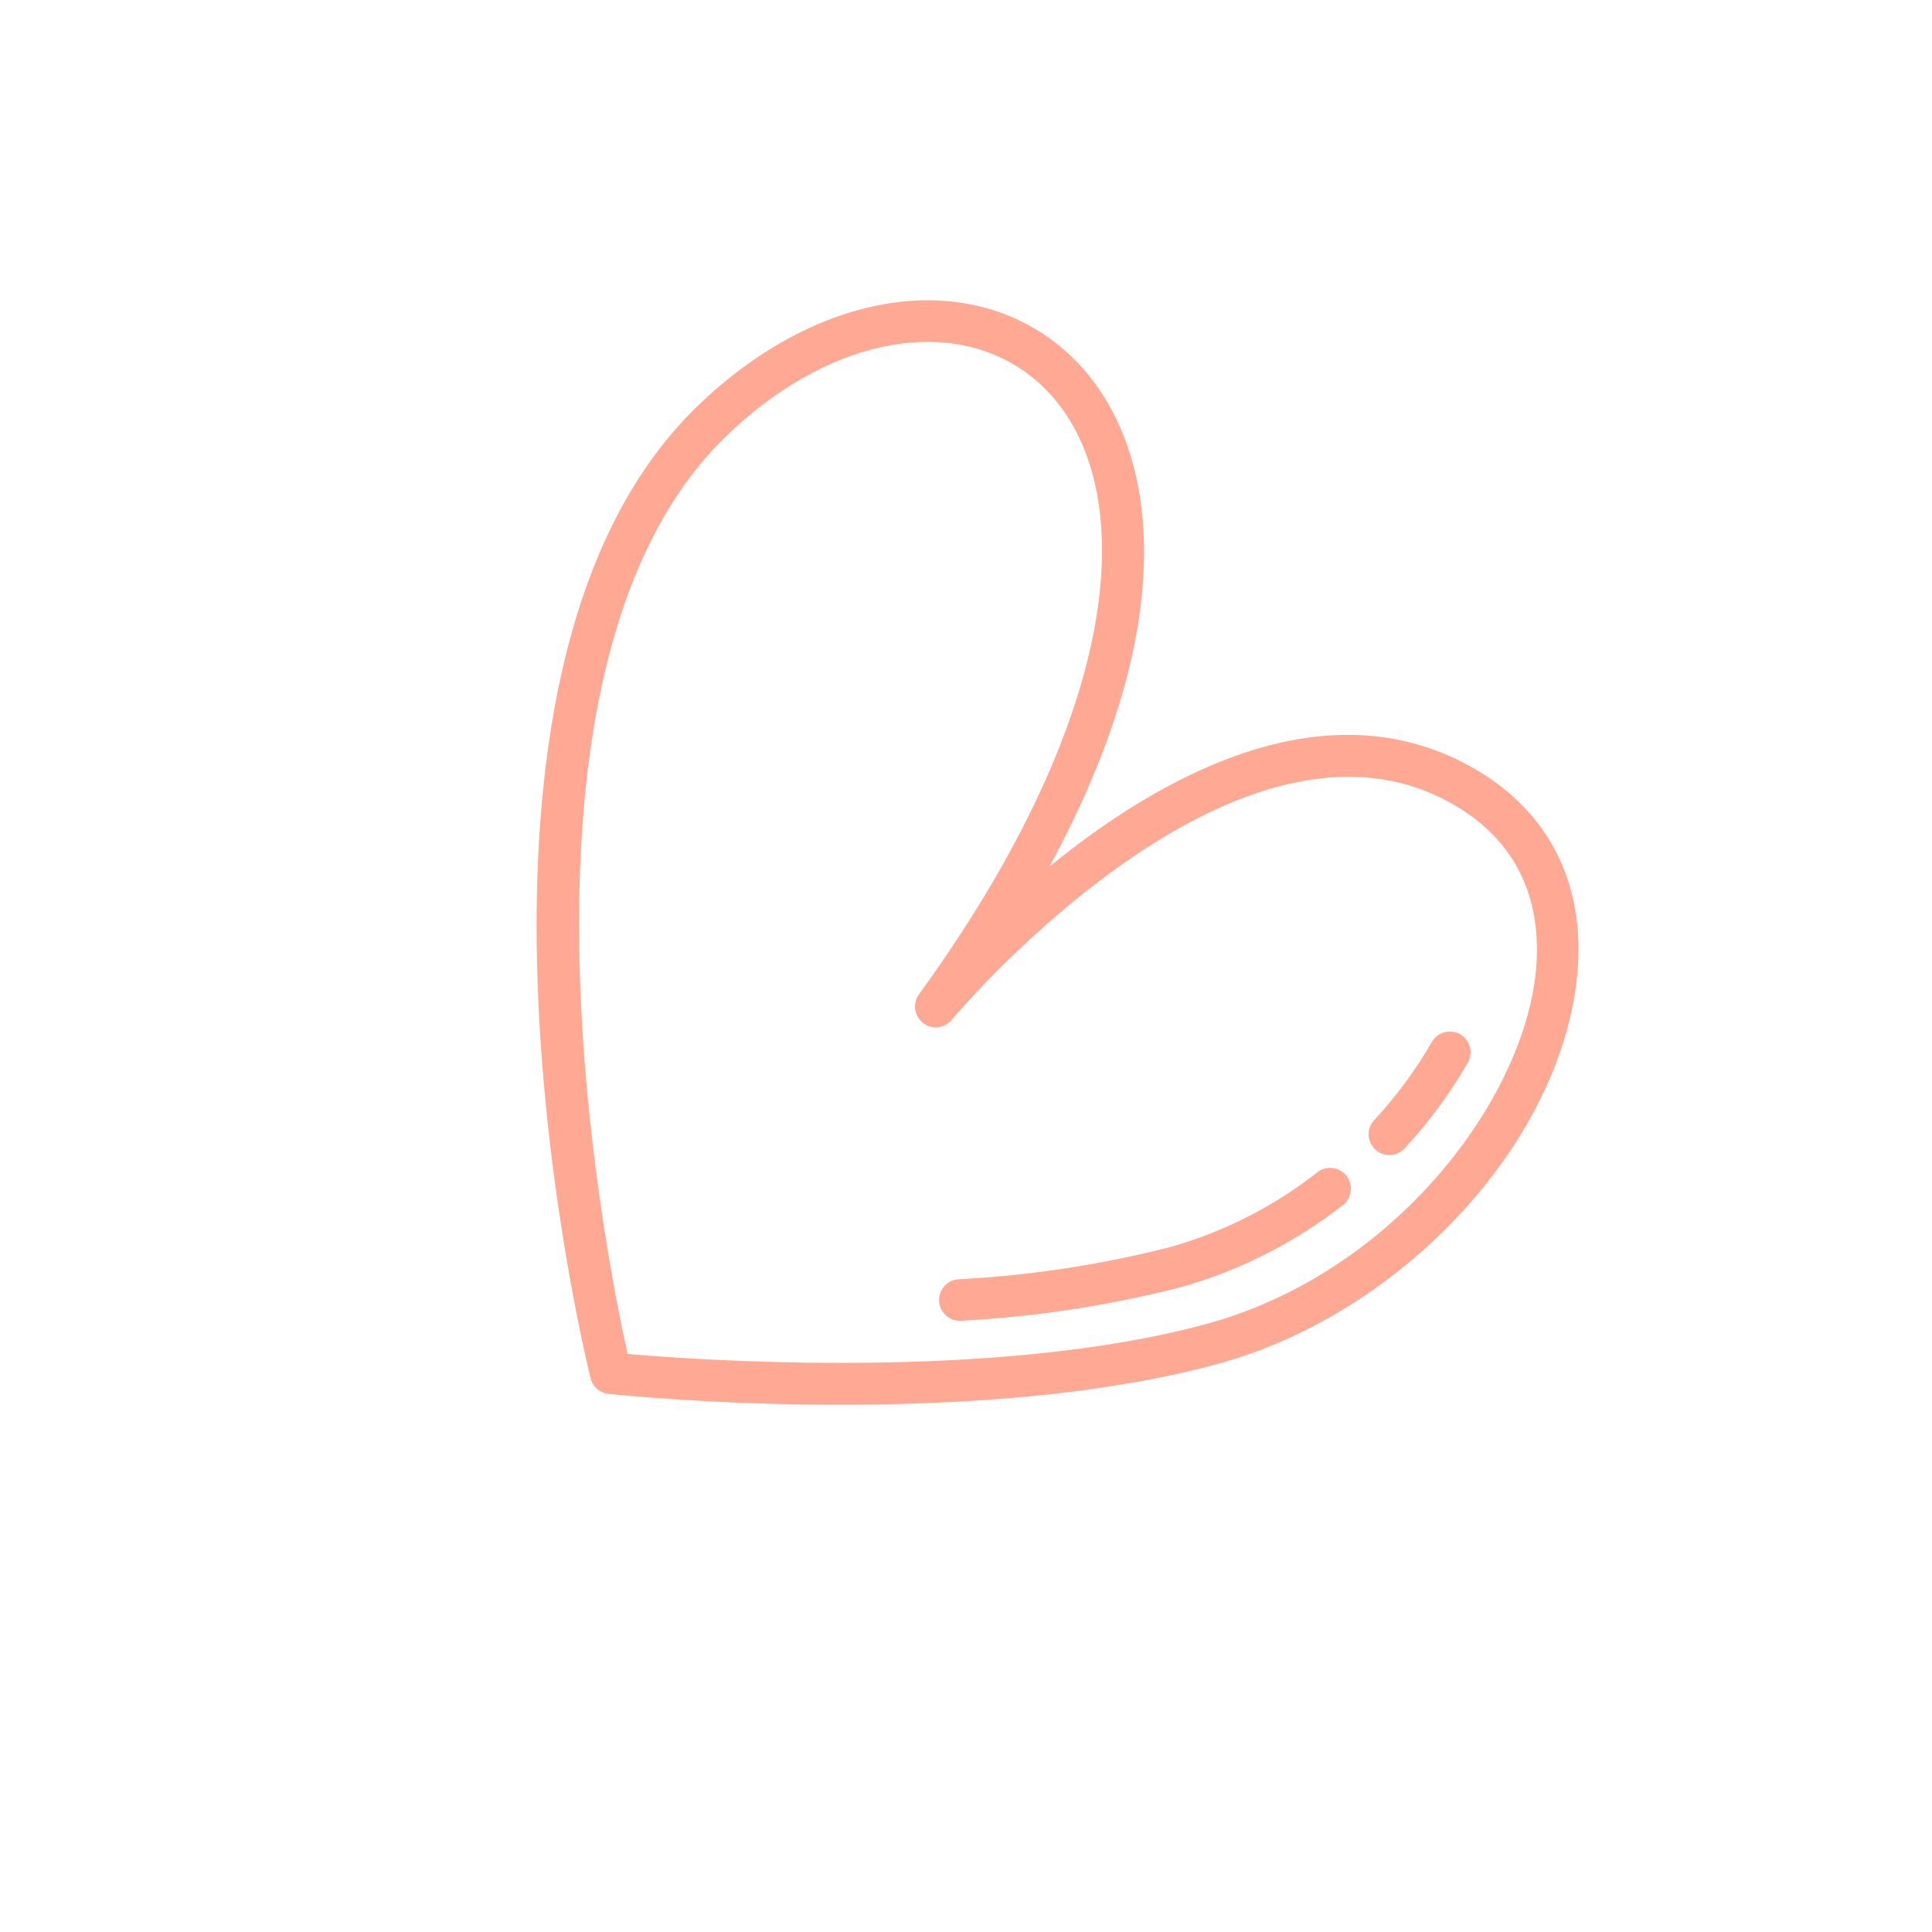 <svg width="67" height="67" viewBox="0 0 67 67" fill="none" xmlns="http://www.w3.org/2000/svg">
<g clip-path="url(#clip0_1048_475)">
<path d="M20.479 47.794C20.515 47.938 20.593 48.067 20.705 48.164C20.816 48.262 20.955 48.322 21.102 48.338C21.613 48.392 33.709 49.634 42.258 47.29C48.64 45.54 54.102 39.644 54.692 33.867C55.03 30.551 53.618 27.909 50.716 26.431C45.69 23.87 40.15 26.988 36.393 30.053C41.342 20.941 40.008 14.816 36.9 12.129C33.555 9.241 28.318 10.063 24.152 14.118C14.603 23.416 20.235 46.803 20.479 47.794ZM25.157 15.15C28.597 11.8 32.792 10.921 35.559 12.903C35.696 13.001 35.828 13.106 35.958 13.218C39.422 16.213 39.506 23.945 31.882 34.465C31.765 34.616 31.713 34.807 31.737 34.997C31.761 35.186 31.86 35.359 32.011 35.476C32.162 35.593 32.353 35.645 32.543 35.621C32.732 35.597 32.904 35.499 33.022 35.347C33.116 35.233 42.618 23.922 50.062 27.715C53.055 29.238 53.453 31.823 53.258 33.721C52.8 38.204 48.318 44.135 41.876 45.902C34.558 47.909 24.168 47.163 21.763 46.953C21 43.512 16.923 23.168 25.157 15.15Z" fill="#FFA995"/>
<path d="M32.867 45.668C33.002 45.765 33.167 45.812 33.333 45.801C35.915 45.665 38.477 45.273 40.981 44.63C43.011 44.055 44.909 43.09 46.57 41.79C46.645 41.732 46.707 41.66 46.754 41.577C46.801 41.495 46.831 41.405 46.843 41.311C46.855 41.217 46.848 41.122 46.823 41.031C46.798 40.939 46.755 40.854 46.698 40.779C46.64 40.705 46.568 40.642 46.485 40.595C46.403 40.548 46.313 40.518 46.219 40.506C46.125 40.494 46.03 40.501 45.938 40.526C45.847 40.551 45.762 40.594 45.687 40.652C44.176 41.837 42.448 42.717 40.6 43.242C38.189 43.858 35.724 44.234 33.239 44.364C33.09 44.373 32.949 44.428 32.833 44.522C32.718 44.615 32.634 44.742 32.593 44.885C32.552 45.028 32.557 45.179 32.606 45.32C32.655 45.46 32.746 45.581 32.867 45.668Z" fill="#FFA995"/>
<path d="M47.694 39.866C47.716 39.886 47.739 39.905 47.764 39.923C47.906 40.025 48.081 40.071 48.256 40.053C48.43 40.035 48.592 39.954 48.711 39.825C49.552 38.919 50.288 37.921 50.905 36.85C50.952 36.768 50.982 36.678 50.994 36.584C51.006 36.49 51 36.395 50.975 36.303C50.95 36.212 50.907 36.127 50.849 36.052C50.791 35.977 50.719 35.914 50.637 35.867C50.555 35.821 50.465 35.79 50.371 35.778C50.277 35.766 50.182 35.773 50.091 35.798C49.999 35.823 49.914 35.865 49.839 35.923C49.764 35.981 49.702 36.053 49.655 36.135C49.091 37.112 48.419 38.023 47.651 38.849C47.523 38.99 47.455 39.176 47.462 39.366C47.47 39.557 47.554 39.736 47.694 39.866Z" fill="#FFA995"/>
</g>
<defs>
<clipPath id="clip0_1048_475">
<rect width="48" height="48" fill="white" transform="translate(27.953) rotate(35.616)"/>
</clipPath>
</defs>
</svg>
